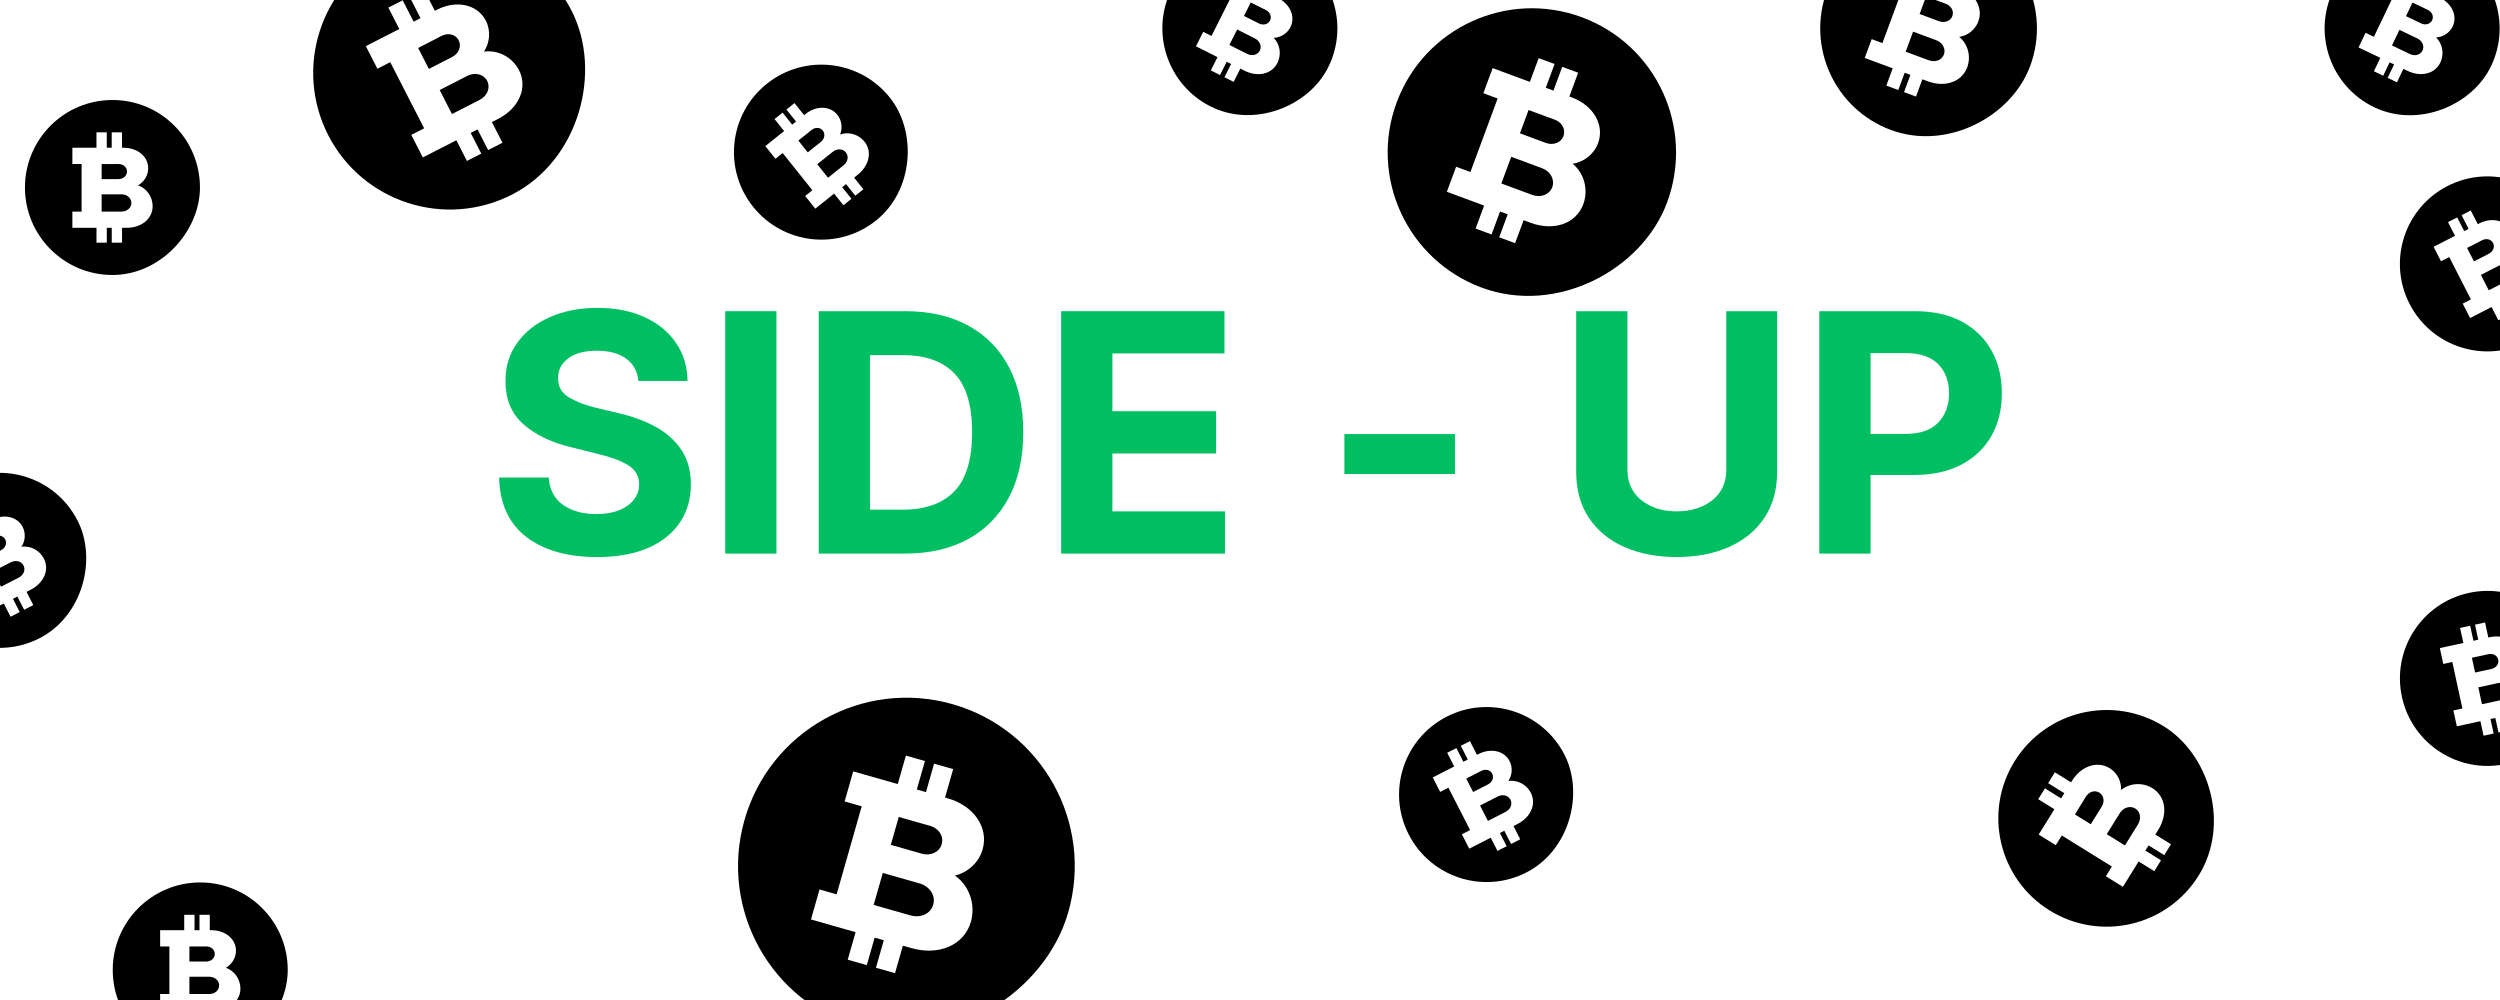 <svg xmlns="http://www.w3.org/2000/svg" xmlns:xlink="http://www.w3.org/1999/xlink" width="1500" zoomAndPan="magnify" viewBox="0 0 1125 450" height="600" preserveAspectRatio="xMidYMid meet" version="1.0"><defs><g/><clipPath id="534be6e489"><path d="M 1046 0 L 1125 0 L 1125 52 L 1046 52 Z M 1046 0 " clip-rule="nonzero"/></clipPath><clipPath id="78778be858"><path d="M 1066.914 -39.703 L 1137.953 -5.723 L 1103.973 65.32 L 1032.93 31.336 Z M 1066.914 -39.703 " clip-rule="nonzero"/></clipPath><clipPath id="13d84ca41c"><path d="M 1062.383 -30.234 L 1133.422 3.75 L 1103.973 65.32 L 1032.93 31.336 Z M 1062.383 -30.234 " clip-rule="nonzero"/></clipPath><clipPath id="f14e8758c9"><path d="M 1066.93 -39.734 L 1137.969 -5.75 L 1103.984 65.289 L 1032.945 31.305 Z M 1066.93 -39.734 " clip-rule="nonzero"/></clipPath><clipPath id="59ef1baa3e"><path d="M 1061 0 L 1105 0 L 1105 38 L 1061 38 Z M 1061 0 " clip-rule="nonzero"/></clipPath><clipPath id="151c76d6cc"><path d="M 1066.914 -39.703 L 1137.953 -5.723 L 1103.973 65.32 L 1032.93 31.336 Z M 1066.914 -39.703 " clip-rule="nonzero"/></clipPath><clipPath id="f57e574df5"><path d="M 1062.383 -30.234 L 1133.422 3.75 L 1103.973 65.32 L 1032.93 31.336 Z M 1062.383 -30.234 " clip-rule="nonzero"/></clipPath><clipPath id="1a666a583b"><path d="M 1066.93 -39.734 L 1137.969 -5.75 L 1103.984 65.289 L 1032.945 31.305 Z M 1066.93 -39.734 " clip-rule="nonzero"/></clipPath><clipPath id="1cbb84a7b3"><path d="M 629 318 L 708 318 L 708 397 L 629 397 Z M 629 318 " clip-rule="nonzero"/></clipPath><clipPath id="ac80ec04fb"><path d="M 615.965 340.449 L 686.055 304.555 L 721.953 374.645 L 651.859 410.543 Z M 615.965 340.449 " clip-rule="nonzero"/></clipPath><clipPath id="281cf694fb"><path d="M 615.965 340.449 L 686.055 304.555 L 721.953 374.645 L 651.859 410.543 Z M 615.965 340.449 " clip-rule="nonzero"/></clipPath><clipPath id="d74036f3b0"><path d="M 615.965 340.449 L 686.055 304.555 L 721.953 374.645 L 651.859 410.543 Z M 615.965 340.449 " clip-rule="nonzero"/></clipPath><clipPath id="206db75846"><path d="M 644 333 L 690 333 L 690 383 L 644 383 Z M 644 333 " clip-rule="nonzero"/></clipPath><clipPath id="234118e864"><path d="M 615.965 340.449 L 686.055 304.555 L 721.953 374.645 L 651.859 410.543 Z M 615.965 340.449 " clip-rule="nonzero"/></clipPath><clipPath id="858f197ade"><path d="M 615.965 340.449 L 686.055 304.555 L 721.953 374.645 L 651.859 410.543 Z M 615.965 340.449 " clip-rule="nonzero"/></clipPath><clipPath id="57c3c50f73"><path d="M 615.965 340.449 L 686.055 304.555 L 721.953 374.645 L 651.859 410.543 Z M 615.965 340.449 " clip-rule="nonzero"/></clipPath><clipPath id="ca36efa46f"><path d="M 11.23 45 L 89.98 45 L 89.98 123.75 L 11.23 123.75 Z M 11.23 45 " clip-rule="nonzero"/></clipPath><clipPath id="41e73b49f0"><path d="M 50.73 397.102 L 129.48 397.102 L 129.48 450 L 50.73 450 Z M 50.73 397.102 " clip-rule="nonzero"/></clipPath><clipPath id="9dcf6536c7"><path d="M 1079 265 L 1125 265 L 1125 345 L 1079 345 Z M 1079 265 " clip-rule="nonzero"/></clipPath><clipPath id="c06861ca54"><path d="M 1072.512 275.168 L 1149.465 258.441 L 1166.191 335.395 L 1089.238 352.121 Z M 1072.512 275.168 " clip-rule="nonzero"/></clipPath><clipPath id="b9cbc50afb"><path d="M 1072.512 275.168 L 1149.465 258.441 L 1166.191 335.395 L 1089.238 352.121 Z M 1072.512 275.168 " clip-rule="nonzero"/></clipPath><clipPath id="c67f8854ca"><path d="M 1072.512 275.168 L 1149.465 258.441 L 1166.191 335.395 L 1089.238 352.121 Z M 1072.512 275.168 " clip-rule="nonzero"/></clipPath><clipPath id="7869b6a82c"><path d="M 1097 280 L 1125 280 L 1125 332 L 1097 332 Z M 1097 280 " clip-rule="nonzero"/></clipPath><clipPath id="31823cae1d"><path d="M 1072.512 275.168 L 1149.465 258.441 L 1166.191 335.395 L 1089.238 352.121 Z M 1072.512 275.168 " clip-rule="nonzero"/></clipPath><clipPath id="3ee9dacbf5"><path d="M 1072.512 275.168 L 1149.465 258.441 L 1166.191 335.395 L 1089.238 352.121 Z M 1072.512 275.168 " clip-rule="nonzero"/></clipPath><clipPath id="f7b134eb34"><path d="M 1072.512 275.168 L 1149.465 258.441 L 1166.191 335.395 L 1089.238 352.121 Z M 1072.512 275.168 " clip-rule="nonzero"/></clipPath><clipPath id="e4f20f5d00"><path d="M 523 0 L 602 0 L 602 52 L 523 52 Z M 523 0 " clip-rule="nonzero"/></clipPath><clipPath id="0c57c86164"><path d="M 544.941 -40.133 L 615.309 -4.773 L 579.945 65.59 L 509.582 30.23 Z M 544.941 -40.133 " clip-rule="nonzero"/></clipPath><clipPath id="691b606ed9"><path d="M 544.941 -40.133 L 615.309 -4.773 L 579.945 65.59 L 509.582 30.23 Z M 544.941 -40.133 " clip-rule="nonzero"/></clipPath><clipPath id="3776d461a1"><path d="M 544.941 -40.133 L 615.309 -4.773 L 579.945 65.59 L 509.582 30.23 Z M 544.941 -40.133 " clip-rule="nonzero"/></clipPath><clipPath id="0620f91656"><path d="M 538 0 L 582 0 L 582 37 L 538 37 Z M 538 0 " clip-rule="nonzero"/></clipPath><clipPath id="55590ab5b1"><path d="M 544.941 -40.133 L 615.309 -4.773 L 579.945 65.59 L 509.582 30.23 Z M 544.941 -40.133 " clip-rule="nonzero"/></clipPath><clipPath id="6a252760cc"><path d="M 544.941 -40.133 L 615.309 -4.773 L 579.945 65.59 L 509.582 30.23 Z M 544.941 -40.133 " clip-rule="nonzero"/></clipPath><clipPath id="97d5135b1c"><path d="M 544.941 -40.133 L 615.309 -4.773 L 579.945 65.59 L 509.582 30.23 Z M 544.941 -40.133 " clip-rule="nonzero"/></clipPath><clipPath id="c07c2bce75"><path d="M 332 313 L 484 313 L 484 450 L 332 450 Z M 332 313 " clip-rule="nonzero"/></clipPath><clipPath id="b60b5f5703"><path d="M 355.816 296.105 L 501.504 337.664 L 459.945 483.352 L 314.258 441.793 Z M 355.816 296.105 " clip-rule="nonzero"/></clipPath><clipPath id="5d7fb189cc"><path d="M 355.816 296.105 L 501.504 337.664 L 459.945 483.352 L 314.258 441.793 Z M 355.816 296.105 " clip-rule="nonzero"/></clipPath><clipPath id="630bdded8a"><path d="M 355.816 296.105 L 501.504 337.664 L 459.945 483.352 L 314.258 441.793 Z M 355.816 296.105 " clip-rule="nonzero"/></clipPath><clipPath id="1f6d74ddb7"><path d="M 364 340 L 443 340 L 443 438 L 364 438 Z M 364 340 " clip-rule="nonzero"/></clipPath><clipPath id="b9e0b03209"><path d="M 355.816 296.105 L 501.504 337.664 L 459.945 483.352 L 314.258 441.793 Z M 355.816 296.105 " clip-rule="nonzero"/></clipPath><clipPath id="fe49482d52"><path d="M 355.816 296.105 L 501.504 337.664 L 459.945 483.352 L 314.258 441.793 Z M 355.816 296.105 " clip-rule="nonzero"/></clipPath><clipPath id="9f99390792"><path d="M 355.816 296.105 L 501.504 337.664 L 459.945 483.352 L 314.258 441.793 Z M 355.816 296.105 " clip-rule="nonzero"/></clipPath><clipPath id="95992ea2ee"><path d="M 330 29 L 409 29 L 409 108 L 330 108 Z M 330 29 " clip-rule="nonzero"/></clipPath><clipPath id="5c810cec3b"><path d="M 314.312 62.27 L 375.848 13.125 L 424.992 74.66 L 363.457 123.805 Z M 314.312 62.27 " clip-rule="nonzero"/></clipPath><clipPath id="38d61be614"><path d="M 314.312 62.27 L 375.848 13.125 L 424.992 74.66 L 363.457 123.805 Z M 314.312 62.27 " clip-rule="nonzero"/></clipPath><clipPath id="a4ed2ec874"><path d="M 314.312 62.27 L 375.848 13.125 L 424.992 74.66 L 363.457 123.805 Z M 314.312 62.27 " clip-rule="nonzero"/></clipPath><clipPath id="59d325f285"><path d="M 344 46 L 391 46 L 391 94 L 344 94 Z M 344 46 " clip-rule="nonzero"/></clipPath><clipPath id="18c060b4b4"><path d="M 314.312 62.27 L 375.848 13.125 L 424.992 74.66 L 363.457 123.805 Z M 314.312 62.27 " clip-rule="nonzero"/></clipPath><clipPath id="842f71b5f0"><path d="M 314.312 62.27 L 375.848 13.125 L 424.992 74.66 L 363.457 123.805 Z M 314.312 62.27 " clip-rule="nonzero"/></clipPath><clipPath id="0a686868d7"><path d="M 314.312 62.27 L 375.848 13.125 L 424.992 74.66 L 363.457 123.805 Z M 314.312 62.27 " clip-rule="nonzero"/></clipPath><clipPath id="b5affa3ec9"><path d="M 624 3 L 755 3 L 755 134 L 624 134 Z M 624 3 " clip-rule="nonzero"/></clipPath><clipPath id="3b6d92170f"><path d="M 651.023 -14.758 L 772.703 30.297 L 727.648 151.973 L 605.973 106.922 Z M 651.023 -14.758 " clip-rule="nonzero"/></clipPath><clipPath id="a50c57cb33"><path d="M 651.023 -14.758 L 772.703 30.297 L 727.648 151.973 L 605.973 106.922 Z M 651.023 -14.758 " clip-rule="nonzero"/></clipPath><clipPath id="2a19d4253b"><path d="M 651.023 -14.758 L 772.703 30.297 L 727.648 151.973 L 605.973 106.922 Z M 651.023 -14.758 " clip-rule="nonzero"/></clipPath><clipPath id="6c6ae56088"><path d="M 651 26 L 720 26 L 720 110 L 651 110 Z M 651 26 " clip-rule="nonzero"/></clipPath><clipPath id="b5a9964f6d"><path d="M 651.023 -14.758 L 772.703 30.297 L 727.648 151.973 L 605.973 106.922 Z M 651.023 -14.758 " clip-rule="nonzero"/></clipPath><clipPath id="c6eba4480b"><path d="M 651.023 -14.758 L 772.703 30.297 L 727.648 151.973 L 605.973 106.922 Z M 651.023 -14.758 " clip-rule="nonzero"/></clipPath><clipPath id="fa3ee095cd"><path d="M 651.023 -14.758 L 772.703 30.297 L 727.648 151.973 L 605.973 106.922 Z M 651.023 -14.758 " clip-rule="nonzero"/></clipPath><clipPath id="65a6eac188"><path d="M 899 319 L 997 319 L 997 418 L 899 418 Z M 899 319 " clip-rule="nonzero"/></clipPath><clipPath id="e9f846e266"><path d="M 880.875 383.988 L 932.27 301.133 L 1015.121 352.527 L 963.73 435.383 Z M 880.875 383.988 " clip-rule="nonzero"/></clipPath><clipPath id="eb3961668e"><path d="M 880.875 383.988 L 932.27 301.133 L 1015.121 352.527 L 963.73 435.383 Z M 880.875 383.988 " clip-rule="nonzero"/></clipPath><clipPath id="8b3cee033e"><path d="M 880.875 383.988 L 932.27 301.133 L 1015.121 352.527 L 963.73 435.383 Z M 880.875 383.988 " clip-rule="nonzero"/></clipPath><clipPath id="8c3df94066"><path d="M 917 344 L 977 344 L 977 400 L 917 400 Z M 917 344 " clip-rule="nonzero"/></clipPath><clipPath id="65d61fca5a"><path d="M 880.875 383.988 L 932.27 301.133 L 1015.121 352.527 L 963.73 435.383 Z M 880.875 383.988 " clip-rule="nonzero"/></clipPath><clipPath id="165df38a2e"><path d="M 880.875 383.988 L 932.27 301.133 L 1015.121 352.527 L 963.73 435.383 Z M 880.875 383.988 " clip-rule="nonzero"/></clipPath><clipPath id="ff4878a406"><path d="M 880.875 383.988 L 932.27 301.133 L 1015.121 352.527 L 963.73 435.383 Z M 880.875 383.988 " clip-rule="nonzero"/></clipPath><clipPath id="34483ec132"><path d="M 819 0 L 917 0 L 917 62 L 819 62 Z M 819 0 " clip-rule="nonzero"/></clipPath><clipPath id="9a6ba36bc1"><path d="M 839.074 -49.863 L 930.508 -16.012 L 896.652 75.422 L 805.219 41.57 Z M 839.074 -49.863 " clip-rule="nonzero"/></clipPath><clipPath id="796ca1aff6"><path d="M 839.074 -49.863 L 930.508 -16.012 L 896.652 75.422 L 805.219 41.57 Z M 839.074 -49.863 " clip-rule="nonzero"/></clipPath><clipPath id="752c346ab0"><path d="M 839.074 -49.863 L 930.508 -16.012 L 896.652 75.422 L 805.219 41.57 Z M 839.074 -49.863 " clip-rule="nonzero"/></clipPath><clipPath id="d935867668"><path d="M 839 0 L 891 0 L 891 44 L 839 44 Z M 839 0 " clip-rule="nonzero"/></clipPath><clipPath id="5b2ae82cc3"><path d="M 839.074 -49.863 L 930.508 -16.012 L 896.652 75.422 L 805.219 41.57 Z M 839.074 -49.863 " clip-rule="nonzero"/></clipPath><clipPath id="d92afdb9dd"><path d="M 839.074 -49.863 L 930.508 -16.012 L 896.652 75.422 L 805.219 41.57 Z M 839.074 -49.863 " clip-rule="nonzero"/></clipPath><clipPath id="598dff027c"><path d="M 839.074 -49.863 L 930.508 -16.012 L 896.652 75.422 L 805.219 41.57 Z M 839.074 -49.863 " clip-rule="nonzero"/></clipPath><clipPath id="806c7835ec"><path d="M 140 0 L 264 0 L 264 95 L 140 95 Z M 140 0 " clip-rule="nonzero"/></clipPath><clipPath id="34eae8f4c7"><path d="M 119.668 6.086 L 229.145 -49.984 L 285.215 59.496 L 175.738 115.562 Z M 119.668 6.086 " clip-rule="nonzero"/></clipPath><clipPath id="856623641c"><path d="M 119.668 6.086 L 229.145 -49.984 L 285.215 59.496 L 175.738 115.562 Z M 119.668 6.086 " clip-rule="nonzero"/></clipPath><clipPath id="77ab0d8bda"><path d="M 119.668 6.086 L 229.145 -49.984 L 285.215 59.496 L 175.738 115.562 Z M 119.668 6.086 " clip-rule="nonzero"/></clipPath><clipPath id="94e5b4aa7e"><path d="M 164 0 L 236 0 L 236 73 L 164 73 Z M 164 0 " clip-rule="nonzero"/></clipPath><clipPath id="8f992c5bd2"><path d="M 119.668 6.086 L 229.145 -49.984 L 285.215 59.496 L 175.738 115.562 Z M 119.668 6.086 " clip-rule="nonzero"/></clipPath><clipPath id="36ebf42ab4"><path d="M 119.668 6.086 L 229.145 -49.984 L 285.215 59.496 L 175.738 115.562 Z M 119.668 6.086 " clip-rule="nonzero"/></clipPath><clipPath id="e90f229438"><path d="M 119.668 6.086 L 229.145 -49.984 L 285.215 59.496 L 175.738 115.562 Z M 119.668 6.086 " clip-rule="nonzero"/></clipPath><clipPath id="a5024b8d4b"><path d="M 0 212 L 39 212 L 39 292 L 0 292 Z M 0 212 " clip-rule="nonzero"/></clipPath><clipPath id="46ec1c5db0"><path d="M -53.16 235.062 L 16.93 199.168 L 52.828 269.258 L -17.262 305.156 Z M -53.16 235.062 " clip-rule="nonzero"/></clipPath><clipPath id="f5c7b1f8ec"><path d="M -53.16 235.062 L 16.93 199.168 L 52.828 269.258 L -17.262 305.156 Z M -53.16 235.062 " clip-rule="nonzero"/></clipPath><clipPath id="49c953d2cd"><path d="M -53.16 235.062 L 16.93 199.168 L 52.828 269.258 L -17.262 305.156 Z M -53.16 235.062 " clip-rule="nonzero"/></clipPath><clipPath id="7613ae2eac"><path d="M 0 228 L 21 228 L 21 278 L 0 278 Z M 0 228 " clip-rule="nonzero"/></clipPath><clipPath id="f3c8a3c0f1"><path d="M -53.16 235.062 L 16.93 199.168 L 52.828 269.258 L -17.262 305.156 Z M -53.16 235.062 " clip-rule="nonzero"/></clipPath><clipPath id="38315477a1"><path d="M -53.16 235.062 L 16.93 199.168 L 52.828 269.258 L -17.262 305.156 Z M -53.16 235.062 " clip-rule="nonzero"/></clipPath><clipPath id="50f7513fbb"><path d="M -53.16 235.062 L 16.93 199.168 L 52.828 269.258 L -17.262 305.156 Z M -53.16 235.062 " clip-rule="nonzero"/></clipPath><clipPath id="4f863c6989"><path d="M 1079 79 L 1125 79 L 1125 159 L 1079 159 Z M 1079 79 " clip-rule="nonzero"/></clipPath><clipPath id="84f86c2525"><path d="M 1066.336 101.66 L 1136.43 65.762 L 1172.328 135.852 L 1102.234 171.75 Z M 1066.336 101.66 " clip-rule="nonzero"/></clipPath><clipPath id="94d243a18f"><path d="M 1066.336 101.66 L 1136.43 65.762 L 1172.328 135.852 L 1102.234 171.75 Z M 1066.336 101.66 " clip-rule="nonzero"/></clipPath><clipPath id="ba10fc8fd5"><path d="M 1066.336 101.66 L 1136.43 65.762 L 1172.328 135.852 L 1102.234 171.75 Z M 1066.336 101.66 " clip-rule="nonzero"/></clipPath><clipPath id="fd5bbd9ce6"><path d="M 1095 94 L 1125 94 L 1125 145 L 1095 145 Z M 1095 94 " clip-rule="nonzero"/></clipPath><clipPath id="bf1fec35d8"><path d="M 1066.336 101.66 L 1136.43 65.762 L 1172.328 135.852 L 1102.234 171.75 Z M 1066.336 101.66 " clip-rule="nonzero"/></clipPath><clipPath id="388634770c"><path d="M 1066.336 101.66 L 1136.43 65.762 L 1172.328 135.852 L 1102.234 171.75 Z M 1066.336 101.66 " clip-rule="nonzero"/></clipPath><clipPath id="f5a9b3f427"><path d="M 1066.336 101.66 L 1136.43 65.762 L 1172.328 135.852 L 1102.234 171.75 Z M 1066.336 101.66 " clip-rule="nonzero"/></clipPath></defs><rect x="-112.5" width="1350" fill="#ffffff" y="-45" height="540" fill-opacity="1"/><rect x="-112.5" width="1350" fill="#ffffff" y="-45" height="540" fill-opacity="1"/><g fill="#00bf63" fill-opacity="1"><g transform="translate(218.634, 249.125)"><g><path d="M 68.656 -77.719 C 68.227 -82.008 66.391 -85.344 63.141 -87.719 C 59.898 -90.102 55.523 -91.297 50.016 -91.297 C 44.367 -91.297 40.035 -90.141 37.016 -87.828 C 34.004 -85.523 32.5 -82.613 32.5 -79.094 C 32.426 -75.188 34.102 -72.227 37.531 -70.219 C 40.957 -68.219 45.031 -66.672 49.75 -65.578 L 59.547 -63.234 C 65.867 -61.805 71.488 -59.742 76.406 -57.047 C 81.32 -54.348 85.191 -50.875 88.016 -46.625 C 90.848 -42.383 92.266 -37.227 92.266 -31.156 C 92.223 -21.176 88.484 -13.227 81.047 -7.312 C 73.609 -1.406 63.227 1.547 49.906 1.547 C 36.664 1.547 26.102 -1.469 18.219 -7.5 C 10.332 -13.539 6.25 -22.457 5.969 -34.25 L 28.281 -34.25 C 28.676 -28.781 30.832 -24.672 34.75 -21.922 C 38.676 -19.172 43.641 -17.797 49.641 -17.797 C 55.504 -17.797 60.18 -19.035 63.672 -21.516 C 67.172 -24.004 68.941 -27.238 68.984 -31.219 C 68.941 -34.906 67.32 -37.742 64.125 -39.734 C 60.938 -41.723 56.375 -43.426 50.438 -44.844 L 38.562 -47.828 C 29.363 -50.035 22.098 -53.535 16.766 -58.328 C 11.441 -63.117 8.801 -69.531 8.844 -77.562 C 8.801 -84.164 10.566 -89.941 14.141 -94.891 C 17.711 -99.848 22.625 -103.703 28.875 -106.453 C 35.125 -109.203 42.223 -110.578 50.172 -110.578 C 58.273 -110.578 65.352 -109.191 71.406 -106.422 C 77.457 -103.648 82.172 -99.797 85.547 -94.859 C 88.922 -89.93 90.66 -84.219 90.766 -77.719 Z M 68.656 -77.719 "/></g></g></g><g fill="#00bf63" fill-opacity="1"><g transform="translate(316.858, 249.125)"><g><path d="M 32.547 -109.094 L 32.547 0 L 9.484 0 L 9.484 -109.094 Z M 32.547 -109.094 "/></g></g></g><g fill="#00bf63" fill-opacity="1"><g transform="translate(358.939, 249.125)"><g><path d="M 48.156 0 L 9.484 0 L 9.484 -109.094 L 48.469 -109.094 C 59.445 -109.094 68.906 -106.914 76.844 -102.562 C 84.781 -98.219 90.879 -91.977 95.141 -83.844 C 99.398 -75.707 101.531 -65.977 101.531 -54.656 C 101.531 -43.289 99.391 -33.523 95.109 -25.359 C 90.828 -17.191 84.695 -10.922 76.719 -6.547 C 68.75 -2.18 59.227 0 48.156 0 Z M 32.547 -19.766 L 47.188 -19.766 C 57.457 -19.766 65.242 -22.531 70.547 -28.062 C 75.859 -33.602 78.516 -42.469 78.516 -54.656 C 78.516 -66.758 75.859 -75.562 70.547 -81.062 C 65.242 -86.57 57.477 -89.328 47.25 -89.328 L 32.547 -89.328 Z M 32.547 -19.766 "/></g></g></g><g fill="#00bf63" fill-opacity="1"><g transform="translate(468.03, 249.125)"><g><path d="M 9.484 0 L 9.484 -109.094 L 82.984 -109.094 L 82.984 -90.078 L 32.547 -90.078 L 32.547 -64.078 L 79.203 -64.078 L 79.203 -45.062 L 32.547 -45.062 L 32.547 -19.016 L 83.203 -19.016 L 83.203 0 Z M 9.484 0 "/></g></g></g><g fill="#00bf63" fill-opacity="1"><g transform="translate(559.916, 249.125)"><g/></g></g><g fill="#00bf63" fill-opacity="1"><g transform="translate(594.699, 249.125)"><g><path d="M 60.031 -53.797 L 60.031 -35.797 L 10.281 -35.797 L 10.281 -53.797 Z M 60.031 -53.797 "/></g></g></g><g fill="#00bf63" fill-opacity="1"><g transform="translate(665.012, 249.125)"><g/></g></g><g fill="#00bf63" fill-opacity="1"><g transform="translate(699.795, 249.125)"><g><path d="M 77.031 -109.094 L 99.922 -109.094 L 99.922 -36.969 C 99.922 -28.727 97.984 -21.738 94.109 -16 C 90.242 -10.27 84.91 -5.91 78.109 -2.922 C 71.316 0.055 63.516 1.547 54.703 1.547 C 45.898 1.547 38.086 0.055 31.266 -2.922 C 24.453 -5.91 19.117 -10.27 15.266 -16 C 11.41 -21.738 9.484 -28.727 9.484 -36.969 L 9.484 -109.094 L 32.547 -109.094 L 32.547 -37.766 C 32.547 -31.941 34.648 -27.359 38.859 -24.016 C 43.066 -20.68 48.348 -19.016 54.703 -19.016 C 61.172 -19.016 66.508 -20.68 70.719 -24.016 C 74.926 -27.359 77.031 -31.941 77.031 -37.766 Z M 77.031 -109.094 "/></g></g></g><g fill="#00bf63" fill-opacity="1"><g transform="translate(809.206, 249.125)"><g><path d="M 9.484 0 L 9.484 -109.094 L 52.516 -109.094 C 60.797 -109.094 67.848 -107.52 73.672 -104.375 C 79.492 -101.227 83.941 -96.875 87.016 -91.312 C 90.086 -85.758 91.625 -79.363 91.625 -72.125 C 91.625 -64.875 90.062 -58.488 86.938 -52.969 C 83.812 -47.445 79.289 -43.133 73.375 -40.031 C 67.457 -36.926 60.312 -35.375 51.938 -35.375 L 32.547 -35.375 L 32.547 0 Z M 32.547 -53.859 L 48.203 -53.859 C 54.805 -53.859 59.734 -55.551 62.984 -58.938 C 66.234 -62.332 67.859 -66.727 67.859 -72.125 C 67.859 -77.551 66.234 -81.926 62.984 -85.25 C 59.734 -88.57 54.77 -90.234 48.094 -90.234 L 32.547 -90.234 Z M 32.547 -53.859 "/></g></g></g><g clip-path="url(#534be6e489)"><g clip-path="url(#78778be858)"><g clip-path="url(#13d84ca41c)"><g clip-path="url(#f14e8758c9)"><path fill="#000000" d="M 1102.449 -22.742 C 1122.07 -13.355 1130.355 10.16 1120.977 29.77 C 1112.477 47.535 1088.074 57.676 1068.465 48.297 C 1048.859 38.918 1040.551 15.406 1049.938 -4.215 C 1059.324 -23.836 1082.84 -32.121 1102.449 -22.742 Z M 1102.449 -22.742 " fill-opacity="1" fill-rule="nonzero"/></g></g></g></g><g clip-path="url(#59ef1baa3e)"><g clip-path="url(#151c76d6cc)"><g clip-path="url(#f57e574df5)"><g clip-path="url(#1a666a583b)"><path fill="#ffffff" d="M 1096.266 16.867 C 1099.285 16.684 1102.277 14.875 1103.691 11.918 C 1106.012 7.066 1103.285 1.48 1097.707 -1.191 L 1097.051 -1.504 L 1100.043 -7.75 L 1095.859 -9.754 L 1092.867 -3.504 L 1090.859 -4.465 L 1093.848 -10.715 L 1089.664 -12.715 L 1086.676 -6.465 L 1079.594 -9.855 L 1076.902 -11.145 L 1073.746 -4.547 L 1077.496 -2.754 L 1068.258 16.562 L 1064.504 14.77 L 1061.355 21.352 L 1064.062 22.645 L 1071.148 26.035 L 1068.258 32.074 L 1072.441 34.074 L 1075.332 28.035 L 1077.34 28.996 L 1074.449 35.035 L 1078.633 37.035 L 1081.523 30.996 L 1083.379 31.883 C 1089.445 34.785 1095.703 33.273 1098.164 28.129 C 1099.977 24.266 1099.16 19.707 1096.266 16.867 Z M 1091.191 3.801 L 1092.445 4.398 C 1094.398 5.332 1095.312 7.328 1094.453 9.129 C 1093.617 10.871 1091.406 11.441 1089.512 10.535 L 1082.691 7.273 L 1085.621 1.152 L 1091.184 3.812 Z M 1084.449 24.309 L 1081.953 23.113 L 1076.387 20.453 L 1079.742 13.438 L 1087.805 17.293 C 1090.078 18.379 1091.078 20.762 1090.133 22.742 C 1089.172 24.715 1086.723 25.395 1084.449 24.309 Z M 1084.449 24.309 " fill-opacity="1" fill-rule="nonzero"/></g></g></g></g><g clip-path="url(#1cbb84a7b3)"><g clip-path="url(#ac80ec04fb)"><g clip-path="url(#281cf694fb)"><g clip-path="url(#d74036f3b0)"><path fill="#000000" d="M 651.008 322.5 C 670.371 312.586 694.098 320.254 704.004 339.598 C 712.984 357.129 706.254 382.688 686.906 392.594 C 667.562 402.504 643.828 394.855 633.914 375.496 C 623.996 356.137 631.664 332.41 651.008 322.5 Z M 651.008 322.5 " fill-opacity="1" fill-rule="nonzero"/></g></g></g></g><g clip-path="url(#206db75846)"><g clip-path="url(#234118e864)"><g clip-path="url(#858f197ade)"><g clip-path="url(#57c3c50f73)"><path fill="#ffffff" d="M 678.766 351.43 C 680.449 348.918 680.824 345.445 679.328 342.527 C 676.875 337.738 670.781 336.52 665.277 339.336 L 664.629 339.668 L 661.473 333.504 L 657.344 335.617 L 660.504 341.781 L 658.52 342.797 L 655.363 336.633 L 651.234 338.746 L 654.395 344.91 L 647.402 348.492 L 644.746 349.852 L 648.082 356.359 L 651.781 354.465 L 661.543 373.523 L 657.84 375.418 L 661.168 381.91 L 663.836 380.543 L 670.828 376.965 L 673.879 382.922 L 678.004 380.809 L 674.953 374.852 L 676.938 373.836 L 679.988 379.793 L 684.113 377.68 L 681.062 371.723 L 682.895 370.785 C 688.879 367.719 691.469 361.824 688.871 356.746 C 686.898 352.965 682.777 350.852 678.766 351.43 Z M 665.293 347.543 L 666.531 346.91 C 668.457 345.922 670.602 346.406 671.508 348.184 C 672.391 349.902 671.504 352.004 669.633 352.965 L 662.906 356.41 L 659.812 350.371 L 665.301 347.559 Z M 677.516 365.34 L 675.055 366.602 L 669.562 369.414 L 666.02 362.492 L 673.973 358.418 C 676.215 357.27 678.719 357.918 679.719 359.871 C 680.707 361.832 679.762 364.191 677.516 365.34 Z M 677.516 365.34 " fill-opacity="1" fill-rule="nonzero"/></g></g></g></g><g clip-path="url(#ca36efa46f)"><path fill="#000000" d="M 50.605 45 C 72.355 45 89.98 62.641 89.98 84.375 C 89.98 104.07 72.34 123.75 50.605 123.75 C 28.871 123.75 11.23 106.125 11.23 84.375 C 11.23 62.625 28.871 45 50.605 45 Z M 50.605 45 " fill-opacity="1" fill-rule="nonzero"/></g><path fill="#ffffff" d="M 62.121 83.402 C 64.766 81.934 66.684 79.012 66.684 75.734 C 66.684 70.352 61.812 66.488 55.629 66.488 L 54.902 66.488 L 54.902 59.562 L 50.266 59.562 L 50.266 66.488 L 48.039 66.488 L 48.039 59.562 L 43.402 59.562 L 43.402 66.488 L 32.566 66.488 L 32.566 73.801 L 36.723 73.801 L 36.723 95.211 L 32.566 95.211 L 32.566 102.508 L 43.418 102.508 L 43.418 109.203 L 48.055 109.203 L 48.055 102.508 L 50.281 102.508 L 50.281 109.203 L 54.918 109.203 L 54.918 102.508 L 56.977 102.508 C 63.699 102.508 68.691 98.441 68.691 92.738 C 68.66 88.473 65.957 84.715 62.121 83.402 Z M 51.902 73.801 L 53.297 73.801 C 55.461 73.801 57.145 75.207 57.145 77.203 C 57.145 79.133 55.398 80.602 53.297 80.602 L 45.734 80.602 L 45.734 73.816 L 51.902 73.816 Z M 54.672 95.211 L 45.734 95.211 L 45.734 87.438 L 54.672 87.438 C 57.191 87.438 59.125 89.152 59.125 91.348 C 59.109 93.543 57.191 95.211 54.672 95.211 Z M 54.672 95.211 " fill-opacity="1" fill-rule="nonzero"/><g clip-path="url(#41e73b49f0)"><path fill="#000000" d="M 90.105 397.102 C 111.855 397.102 129.48 414.738 129.48 436.477 C 129.48 456.172 111.84 475.852 90.105 475.852 C 68.367 475.852 50.73 458.227 50.73 436.477 C 50.73 414.723 68.367 397.102 90.105 397.102 Z M 90.105 397.102 " fill-opacity="1" fill-rule="nonzero"/></g><path fill="#ffffff" d="M 101.621 435.5 C 104.266 434.031 106.184 431.109 106.184 427.832 C 106.184 422.453 101.312 418.59 95.129 418.59 L 94.402 418.59 L 94.402 411.664 L 89.766 411.664 L 89.766 418.59 L 87.539 418.59 L 87.539 411.664 L 82.898 411.664 L 82.898 418.59 L 72.062 418.59 L 72.062 425.902 L 76.223 425.902 L 76.223 447.312 L 72.062 447.312 L 72.062 454.609 L 82.914 454.609 L 82.914 461.305 L 87.555 461.305 L 87.555 454.609 L 89.781 454.609 L 89.781 461.305 L 94.418 461.305 L 94.418 454.609 L 96.473 454.609 C 103.199 454.609 108.191 450.543 108.191 444.84 C 108.16 440.57 105.457 436.816 101.621 435.5 Z M 91.402 425.902 L 92.793 425.902 C 94.957 425.902 96.645 427.309 96.645 429.301 C 96.645 431.234 94.898 432.703 92.793 432.703 L 85.234 432.703 L 85.234 425.918 L 91.402 425.918 Z M 94.172 447.312 L 85.234 447.312 L 85.234 439.535 L 94.172 439.535 C 96.691 439.535 98.621 441.254 98.621 443.449 C 98.605 445.645 96.691 447.312 94.172 447.312 Z M 94.172 447.312 " fill-opacity="1" fill-rule="nonzero"/><g clip-path="url(#9dcf6536c7)"><g clip-path="url(#c06861ca54)"><g clip-path="url(#b9cbc50afb)"><g clip-path="url(#c67f8854ca)"><path fill="#000000" d="M 1110.988 266.805 C 1132.242 262.184 1153.211 275.68 1157.828 296.918 C 1162.012 316.164 1148.953 339.141 1127.715 343.758 C 1106.477 348.375 1085.496 334.898 1080.875 313.645 C 1076.254 292.391 1089.75 271.422 1110.988 266.805 Z M 1110.988 266.805 " fill-opacity="1" fill-rule="nonzero"/></g></g></g></g><g clip-path="url(#7869b6a82c)"><g clip-path="url(#31823cae1d)"><g clip-path="url(#3ee9dacbf5)"><g clip-path="url(#f7b134eb34)"><path fill="#ffffff" d="M 1130.398 301.883 C 1132.672 299.887 1133.922 296.625 1133.227 293.422 C 1132.086 288.164 1126.504 285.422 1120.461 286.734 L 1119.75 286.891 L 1118.281 280.121 L 1113.75 281.109 L 1115.219 287.875 L 1113.043 288.348 L 1111.574 281.582 L 1107.043 282.566 L 1108.512 289.332 L 1100.84 291 L 1097.922 291.637 L 1099.477 298.781 L 1103.539 297.898 L 1108.086 318.82 L 1104.023 319.703 L 1105.574 326.832 L 1108.504 326.195 L 1116.18 324.527 L 1117.602 331.07 L 1122.133 330.086 L 1120.711 323.543 L 1122.887 323.07 L 1124.309 329.613 L 1128.84 328.625 L 1127.418 322.086 L 1129.426 321.648 C 1136 320.219 1140.016 315.188 1138.805 309.613 C 1137.867 305.449 1134.426 302.352 1130.398 301.883 Z M 1118.375 294.672 L 1119.734 294.379 C 1121.848 293.918 1123.793 294.934 1124.219 296.883 C 1124.629 298.773 1123.234 300.578 1121.18 301.023 L 1113.793 302.629 L 1112.352 296 L 1118.379 294.688 Z M 1125.625 315.008 L 1122.922 315.594 L 1116.895 316.906 L 1115.242 309.309 L 1123.977 307.41 C 1126.438 306.875 1128.691 308.141 1129.156 310.285 C 1129.609 312.434 1128.09 314.473 1125.625 315.008 Z M 1125.625 315.008 " fill-opacity="1" fill-rule="nonzero"/></g></g></g></g><g clip-path="url(#e4f20f5d00)"><g clip-path="url(#0c57c86164)"><g clip-path="url(#691b606ed9)"><g clip-path="url(#3776d461a1)"><path fill="#000000" d="M 580.125 -22.453 C 599.559 -12.688 607.387 10.988 597.629 30.41 C 588.785 48.008 564.188 57.672 544.766 47.91 C 525.344 38.152 517.496 14.484 527.262 -4.953 C 537.031 -24.387 560.703 -32.215 580.125 -22.453 Z M 580.125 -22.453 " fill-opacity="1" fill-rule="nonzero"/></g></g></g></g><g clip-path="url(#0620f91656)"><g clip-path="url(#55590ab5b1)"><g clip-path="url(#6a252760cc)"><g clip-path="url(#97d5135b1c)"><path fill="#ffffff" d="M 573.172 17.031 C 576.195 16.906 579.219 15.156 580.691 12.227 C 583.105 7.418 580.492 1.777 574.965 -0.996 L 574.316 -1.324 L 577.426 -7.512 L 573.281 -9.594 L 570.172 -3.406 L 568.184 -4.406 L 571.293 -10.594 L 567.148 -12.676 L 564.039 -6.488 L 557.023 -10.016 L 554.355 -11.355 L 551.074 -4.82 L 554.789 -2.953 L 545.176 16.18 L 541.457 14.309 L 538.184 20.832 L 540.863 22.176 L 547.879 25.703 L 544.875 31.684 L 549.016 33.766 L 552.023 27.785 L 554.012 28.785 L 551.008 34.766 L 555.152 36.848 L 558.156 30.867 L 559.992 31.793 C 566.004 34.812 572.289 33.422 574.852 28.324 C 576.738 24.496 576.008 19.926 573.172 17.031 Z M 568.352 3.863 L 569.598 4.488 C 571.531 5.461 572.402 7.473 571.508 9.254 C 570.641 10.98 568.422 11.508 566.543 10.566 L 559.789 7.172 L 562.836 1.105 L 568.348 3.875 Z M 561.211 24.238 L 558.738 22.996 L 553.227 20.227 L 556.719 13.277 L 564.703 17.289 C 566.953 18.422 567.91 20.82 566.926 22.781 C 565.926 24.738 563.465 25.367 561.211 24.238 Z M 561.211 24.238 " fill-opacity="1" fill-rule="nonzero"/></g></g></g></g><g clip-path="url(#c07c2bce75)"><g clip-path="url(#b60b5f5703)"><g clip-path="url(#5d7fb189cc)"><g clip-path="url(#630bdded8a)"><path fill="#000000" d="M 428.66 316.883 C 468.898 328.363 492.195 370.297 480.723 410.508 C 470.332 446.941 427.312 474.043 387.102 462.57 C 346.891 451.102 323.559 409.188 335.035 368.949 C 346.516 328.707 388.449 305.414 428.66 316.883 Z M 428.66 316.883 " fill-opacity="1" fill-rule="nonzero"/></g></g></g></g><g clip-path="url(#1f6d74ddb7)"><g clip-path="url(#b9e0b03209)"><g clip-path="url(#fe49482d52)"><g clip-path="url(#9f99390792)"><path fill="#ffffff" d="M 429.699 394.004 C 435.367 392.68 440.453 388.289 442.184 382.227 C 445.023 372.273 438.055 362.551 426.613 359.289 L 425.27 358.906 L 428.926 346.094 L 420.344 343.645 L 416.691 356.457 L 412.57 355.281 L 416.227 342.469 L 407.648 340.023 L 403.992 352.836 L 389.461 348.691 L 383.941 347.117 L 380.086 360.645 L 387.777 362.84 L 376.477 402.449 L 368.785 400.254 L 364.934 413.754 L 370.484 415.336 L 385.012 419.48 L 381.48 431.867 L 390.059 434.312 L 393.59 421.93 L 397.711 423.105 L 394.176 435.488 L 402.758 437.934 L 406.289 425.551 L 410.094 426.637 C 422.535 430.184 433.918 425.297 436.93 414.746 C 439.121 406.836 436.102 398.457 429.699 394.004 Z M 415.863 370.852 L 418.438 371.586 C 422.441 372.727 424.816 376.219 423.762 379.906 C 422.742 383.484 418.738 385.277 414.848 384.168 L 400.863 380.18 L 404.441 367.625 L 415.855 370.879 Z M 409.684 411.922 L 404.562 410.461 L 393.152 407.207 L 397.254 392.82 L 413.785 397.535 C 418.449 398.867 421.117 403.059 419.961 407.121 C 418.773 411.176 414.344 413.25 409.684 411.922 Z M 409.684 411.922 " fill-opacity="1" fill-rule="nonzero"/></g></g></g></g><g clip-path="url(#95992ea2ee)"><g clip-path="url(#5c810cec3b)"><g clip-path="url(#38d61be614)"><g clip-path="url(#a4ed2ec874)"><path fill="#000000" d="M 345.082 37.699 C 362.078 24.125 386.855 26.91 400.418 43.891 C 412.711 59.281 411.207 85.668 394.223 99.23 C 377.242 112.797 352.461 110.031 338.887 93.035 C 325.312 76.039 328.098 51.262 345.082 37.699 Z M 345.082 37.699 " fill-opacity="1" fill-rule="nonzero"/></g></g></g></g><g clip-path="url(#59d325f285)"><g clip-path="url(#18c060b4b4)"><g clip-path="url(#842f71b5f0)"><g clip-path="url(#0a686868d7)"><path fill="#ffffff" d="M 378.043 60.516 C 379.191 57.719 378.867 54.238 376.824 51.68 C 373.465 47.477 367.25 47.492 362.418 51.352 L 361.848 51.805 L 357.527 46.395 L 353.902 49.289 L 358.223 54.699 L 356.484 56.09 L 352.164 50.68 L 348.539 53.574 L 352.859 58.984 L 346.727 63.887 L 344.395 65.746 L 348.957 71.461 L 352.207 68.867 L 365.566 85.598 L 362.32 88.191 L 366.871 93.895 L 369.215 92.02 L 375.352 87.121 L 379.527 92.352 L 383.152 89.457 L 378.977 84.227 L 380.715 82.836 L 384.895 88.066 L 388.516 85.172 L 384.34 79.941 L 385.945 78.66 C 391.199 74.461 392.566 68.168 389.004 63.711 C 386.316 60.398 381.859 59.148 378.043 60.516 Z M 364.066 59.391 L 365.156 58.523 C 366.848 57.172 369.043 57.219 370.285 58.777 C 371.492 60.289 371.043 62.527 369.398 63.84 L 363.492 68.555 L 359.258 63.254 L 364.078 59.402 Z M 379.594 74.395 L 377.43 76.121 L 372.609 79.973 L 367.758 73.895 L 374.738 68.32 C 376.707 66.746 379.289 66.883 380.66 68.598 C 382.016 70.32 381.562 72.824 379.594 74.395 Z M 379.594 74.395 " fill-opacity="1" fill-rule="nonzero"/></g></g></g></g><g clip-path="url(#b5affa3ec9)"><g clip-path="url(#3b6d92170f)"><g clip-path="url(#a50c57cb33)"><g clip-path="url(#2a19d4253b)"><path fill="#000000" d="M 711.863 7.77 C 745.473 20.215 762.609 57.551 750.176 91.137 C 738.91 121.566 700.395 141.883 666.812 129.449 C 633.227 117.012 616.055 79.691 628.5 46.082 C 640.941 12.477 678.277 -4.664 711.863 7.77 Z M 711.863 7.77 " fill-opacity="1" fill-rule="nonzero"/></g></g></g></g><g clip-path="url(#6c6ae56088)"><g clip-path="url(#b5a9964f6d)"><g clip-path="url(#c6eba4480b)"><g clip-path="url(#fa3ee095cd)"><path fill="#ffffff" d="M 707.691 73.691 C 712.613 72.938 717.25 69.52 719.125 64.453 C 722.199 56.141 716.887 47.383 707.332 43.848 L 706.211 43.43 L 710.172 32.73 L 703.008 30.078 L 699.043 40.777 L 695.605 39.504 L 699.566 28.805 L 692.402 26.148 L 688.438 36.852 L 676.305 32.359 L 671.695 30.652 L 667.512 41.949 L 673.938 44.328 L 661.688 77.41 L 655.262 75.031 L 651.086 86.305 L 655.723 88.023 L 667.855 92.516 L 664.027 102.859 L 671.191 105.512 L 675.023 95.168 L 678.461 96.441 L 674.633 106.785 L 681.797 109.438 L 685.629 99.094 L 688.805 100.27 C 699.195 104.117 709.234 100.691 712.5 91.879 C 714.895 85.27 712.863 77.918 707.691 73.691 Z M 697.395 53.012 L 699.543 53.809 C 702.887 55.047 704.688 58.184 703.547 61.266 C 702.441 64.254 698.898 65.523 695.652 64.32 L 683.973 59.996 L 687.855 49.508 L 697.383 53.039 Z M 689.418 87.68 L 685.145 86.098 L 675.613 82.566 L 680.062 70.551 L 693.867 75.664 C 697.762 77.105 699.766 80.863 698.512 84.254 C 697.23 87.637 693.312 89.121 689.418 87.68 Z M 689.418 87.68 " fill-opacity="1" fill-rule="nonzero"/></g></g></g></g><g clip-path="url(#65a6eac188)"><g clip-path="url(#e9f846e266)"><g clip-path="url(#eb3961668e)"><g clip-path="url(#8b3cee033e)"><path fill="#000000" d="M 906.57 342.559 C 920.766 319.676 950.828 312.645 973.695 326.828 C 994.418 339.684 1003.609 371.086 989.426 393.953 C 975.242 416.824 945.188 423.879 922.301 409.684 C 899.418 395.488 892.387 365.43 906.57 342.559 Z M 906.57 342.559 " fill-opacity="1" fill-rule="nonzero"/></g></g></g></g><g clip-path="url(#8c3df94066)"><g clip-path="url(#65d61fca5a)"><g clip-path="url(#165df38a2e)"><g clip-path="url(#ff4878a406)"><path fill="#ffffff" d="M 954.488 355.504 C 954.672 351.766 952.848 347.84 949.398 345.703 C 943.738 342.191 936.492 344.793 932.457 351.297 L 931.984 352.062 L 924.699 347.543 L 921.672 352.422 L 928.957 356.941 L 927.504 359.285 L 920.219 354.766 L 917.191 359.645 L 924.477 364.164 L 919.352 372.426 L 917.406 375.566 L 925.098 380.336 L 927.812 375.961 L 950.34 389.938 L 947.625 394.312 L 955.305 399.074 L 957.262 395.918 L 962.387 387.656 L 969.43 392.023 L 972.457 387.145 L 965.414 382.773 L 966.867 380.434 L 973.91 384.801 L 976.934 379.922 L 969.891 375.555 L 971.234 373.391 C 975.621 366.316 974.605 358.406 968.602 354.684 C 964.094 351.934 958.375 352.328 954.488 355.504 Z M 937.719 359.988 L 938.629 358.527 C 940.039 356.25 942.621 355.395 944.719 356.695 C 946.754 357.957 947.156 360.754 945.785 362.965 L 940.852 370.918 L 933.711 366.488 L 937.738 360 Z M 962.055 371.051 L 960.246 373.965 L 956.223 380.453 L 948.039 375.379 L 953.871 365.977 C 955.516 363.324 958.582 362.414 960.895 363.844 C 963.191 365.293 963.699 368.402 962.055 371.051 Z M 962.055 371.051 " fill-opacity="1" fill-rule="nonzero"/></g></g></g></g><g clip-path="url(#34483ec132)"><g clip-path="url(#9a6ba36bc1)"><g clip-path="url(#796ca1aff6)"><g clip-path="url(#752c346ab0)"><path fill="#000000" d="M 884.789 -32.938 C 910.043 -23.586 922.922 4.469 913.578 29.707 C 905.113 52.574 876.172 67.84 850.934 58.496 C 825.699 49.152 812.793 21.105 822.145 -4.148 C 831.496 -29.402 859.551 -42.281 884.789 -32.938 Z M 884.789 -32.938 " fill-opacity="1" fill-rule="nonzero"/></g></g></g></g><g clip-path="url(#d935867668)"><g clip-path="url(#5b2ae82cc3)"><g clip-path="url(#d92afdb9dd)"><g clip-path="url(#598dff027c)"><path fill="#ffffff" d="M 881.652 16.602 C 885.355 16.031 888.836 13.465 890.246 9.656 C 892.559 3.41 888.566 -3.168 881.387 -5.828 L 880.543 -6.141 L 883.52 -14.18 L 878.133 -16.176 L 875.156 -8.133 L 872.57 -9.09 L 875.551 -17.133 L 870.164 -19.125 L 867.188 -11.086 L 858.07 -14.461 L 854.605 -15.742 L 851.461 -7.254 L 856.289 -5.465 L 847.086 19.395 L 842.258 17.605 L 839.121 26.078 L 842.602 27.367 L 851.719 30.742 L 848.844 38.516 L 854.227 40.508 L 857.105 32.738 L 859.688 33.695 L 856.812 41.465 L 862.195 43.461 L 865.074 35.688 L 867.461 36.57 C 875.27 39.465 882.816 36.891 885.266 30.266 C 887.066 25.297 885.539 19.773 881.652 16.602 Z M 873.914 1.059 L 875.531 1.66 C 878.043 2.59 879.395 4.945 878.539 7.262 C 877.707 9.508 875.047 10.461 872.605 9.555 L 863.828 6.305 L 866.746 -1.574 L 873.91 1.078 Z M 867.926 27.109 L 864.711 25.922 L 857.551 23.27 L 860.891 14.238 L 871.266 18.082 C 874.191 19.164 875.699 21.988 874.754 24.535 C 873.793 27.078 870.852 28.191 867.926 27.109 Z M 867.926 27.109 " fill-opacity="1" fill-rule="nonzero"/></g></g></g></g><g clip-path="url(#806c7835ec)"><g clip-path="url(#34eae8f4c7)"><g clip-path="url(#856623641c)"><g clip-path="url(#77ab0d8bda)"><path fill="#000000" d="M 174.406 -21.949 C 204.645 -37.434 241.707 -25.461 257.18 4.758 C 271.203 32.137 260.695 72.055 230.477 87.527 C 200.258 103.004 163.191 91.062 147.703 60.824 C 132.219 30.586 144.191 -6.473 174.406 -21.949 Z M 174.406 -21.949 " fill-opacity="1" fill-rule="nonzero"/></g></g></g></g><g clip-path="url(#94e5b4aa7e)"><g clip-path="url(#8f992c5bd2)"><g clip-path="url(#36ebf42ab4)"><g clip-path="url(#e90f229438)"><path fill="#ffffff" d="M 217.762 23.238 C 220.391 19.312 220.973 13.887 218.641 9.328 C 214.809 1.852 205.289 -0.055 196.691 4.348 L 195.684 4.863 L 190.75 -4.762 L 184.305 -1.461 L 189.234 8.168 L 186.141 9.754 L 181.207 0.125 L 174.762 3.426 L 179.691 13.055 L 168.773 18.645 L 164.625 20.77 L 169.832 30.934 L 175.613 27.973 L 190.859 57.738 L 185.078 60.699 L 190.273 70.844 L 194.441 68.711 L 205.359 63.117 L 210.125 72.426 L 216.574 69.121 L 211.809 59.816 L 214.902 58.23 L 219.668 67.535 L 226.113 64.234 L 221.348 54.93 L 224.207 53.465 C 233.555 48.676 237.602 39.469 233.543 31.539 C 230.461 25.629 224.023 22.332 217.762 23.238 Z M 196.719 17.164 L 198.652 16.176 C 201.66 14.633 205.008 15.391 206.426 18.164 C 207.801 20.848 206.418 24.133 203.496 25.633 L 192.988 31.016 L 188.156 21.578 L 196.73 17.188 Z M 215.809 44.961 L 211.965 46.93 L 203.387 51.324 L 197.852 40.512 L 210.273 34.152 C 213.777 32.355 217.684 33.367 219.246 36.418 C 220.789 39.48 219.312 43.168 215.809 44.961 Z M 215.809 44.961 " fill-opacity="1" fill-rule="nonzero"/></g></g></g></g><g clip-path="url(#a5024b8d4b)"><g clip-path="url(#46ec1c5db0)"><g clip-path="url(#f5c7b1f8ec)"><g clip-path="url(#49c953d2cd)"><path fill="#000000" d="M -18.113 217.113 C 1.246 207.199 24.973 214.867 34.879 234.211 C 43.859 251.742 37.129 277.301 17.781 287.207 C -1.562 297.117 -25.297 289.469 -35.211 270.109 C -45.129 250.75 -37.461 227.023 -18.113 217.113 Z M -18.113 217.113 " fill-opacity="1" fill-rule="nonzero"/></g></g></g></g><g clip-path="url(#7613ae2eac)"><g clip-path="url(#f3c8a3c0f1)"><g clip-path="url(#38315477a1)"><g clip-path="url(#50f7513fbb)"><path fill="#ffffff" d="M 9.641 246.043 C 11.324 243.531 11.699 240.059 10.203 237.141 C 7.754 232.352 1.656 231.133 -3.848 233.949 L -4.496 234.281 L -7.652 228.117 L -11.781 230.23 L -8.621 236.395 L -10.605 237.41 L -13.762 231.246 L -17.891 233.359 L -14.73 239.523 L -21.723 243.105 L -24.379 244.465 L -21.043 250.973 L -17.344 249.078 L -7.582 268.137 L -11.285 270.031 L -7.957 276.523 L -5.289 275.156 L 1.703 271.578 L 4.754 277.535 L 8.883 275.422 L 5.828 269.465 L 7.812 268.449 L 10.863 274.406 L 14.992 272.293 L 11.938 266.336 L 13.77 265.398 C 19.754 262.332 22.344 256.438 19.746 251.359 C 17.773 247.578 13.652 245.465 9.641 246.043 Z M -3.832 242.156 L -2.594 241.523 C -0.664 240.535 1.477 241.02 2.383 242.797 C 3.266 244.516 2.379 246.621 0.508 247.578 L -6.219 251.023 L -9.312 244.984 L -3.824 242.172 Z M 8.395 259.953 L 5.93 261.215 L 0.441 264.027 L -3.105 257.105 L 4.848 253.031 C 7.09 251.883 9.594 252.531 10.594 254.484 C 11.582 256.445 10.637 258.805 8.395 259.953 Z M 8.395 259.953 " fill-opacity="1" fill-rule="nonzero"/></g></g></g></g><g clip-path="url(#4f863c6989)"><g clip-path="url(#84f86c2525)"><g clip-path="url(#94d243a18f)"><g clip-path="url(#ba10fc8fd5)"><path fill="#000000" d="M 1101.383 83.711 C 1120.742 73.793 1144.469 81.461 1154.379 100.809 C 1163.355 118.336 1156.629 143.895 1137.281 153.801 C 1117.934 163.711 1094.203 156.062 1084.285 136.703 C 1074.371 117.344 1082.039 93.617 1101.383 83.711 Z M 1101.383 83.711 " fill-opacity="1" fill-rule="nonzero"/></g></g></g></g><g clip-path="url(#fd5bbd9ce6)"><g clip-path="url(#bf1fec35d8)"><g clip-path="url(#388634770c)"><g clip-path="url(#f5a9b3f427)"><path fill="#ffffff" d="M 1129.141 112.637 C 1130.824 110.125 1131.195 106.652 1129.703 103.734 C 1127.25 98.945 1121.156 97.727 1115.652 100.547 L 1115.004 100.875 L 1111.848 94.711 L 1107.719 96.824 L 1110.875 102.992 L 1108.895 104.004 L 1105.738 97.84 L 1101.609 99.953 L 1104.766 106.121 L 1097.777 109.699 L 1095.121 111.059 L 1098.453 117.566 L 1102.156 115.672 L 1111.918 134.73 L 1108.215 136.625 L 1111.539 143.121 L 1114.211 141.754 L 1121.199 138.172 L 1124.25 144.129 L 1128.379 142.016 L 1125.328 136.059 L 1127.309 135.043 L 1130.359 141 L 1134.488 138.887 L 1131.438 132.93 L 1133.266 131.992 C 1139.254 128.926 1141.844 123.031 1139.242 117.953 C 1137.27 114.172 1133.152 112.059 1129.141 112.637 Z M 1115.668 108.75 L 1116.906 108.117 C 1118.832 107.133 1120.973 107.613 1121.883 109.391 C 1122.766 111.109 1121.879 113.215 1120.008 114.172 L 1113.277 117.617 L 1110.184 111.578 L 1115.676 108.766 Z M 1127.891 126.547 L 1125.43 127.809 L 1119.938 130.621 L 1116.395 123.699 L 1124.348 119.625 C 1126.59 118.477 1129.09 119.125 1130.094 121.078 C 1131.078 123.039 1130.133 125.398 1127.891 126.547 Z M 1127.891 126.547 " fill-opacity="1" fill-rule="nonzero"/></g></g></g></g></svg>